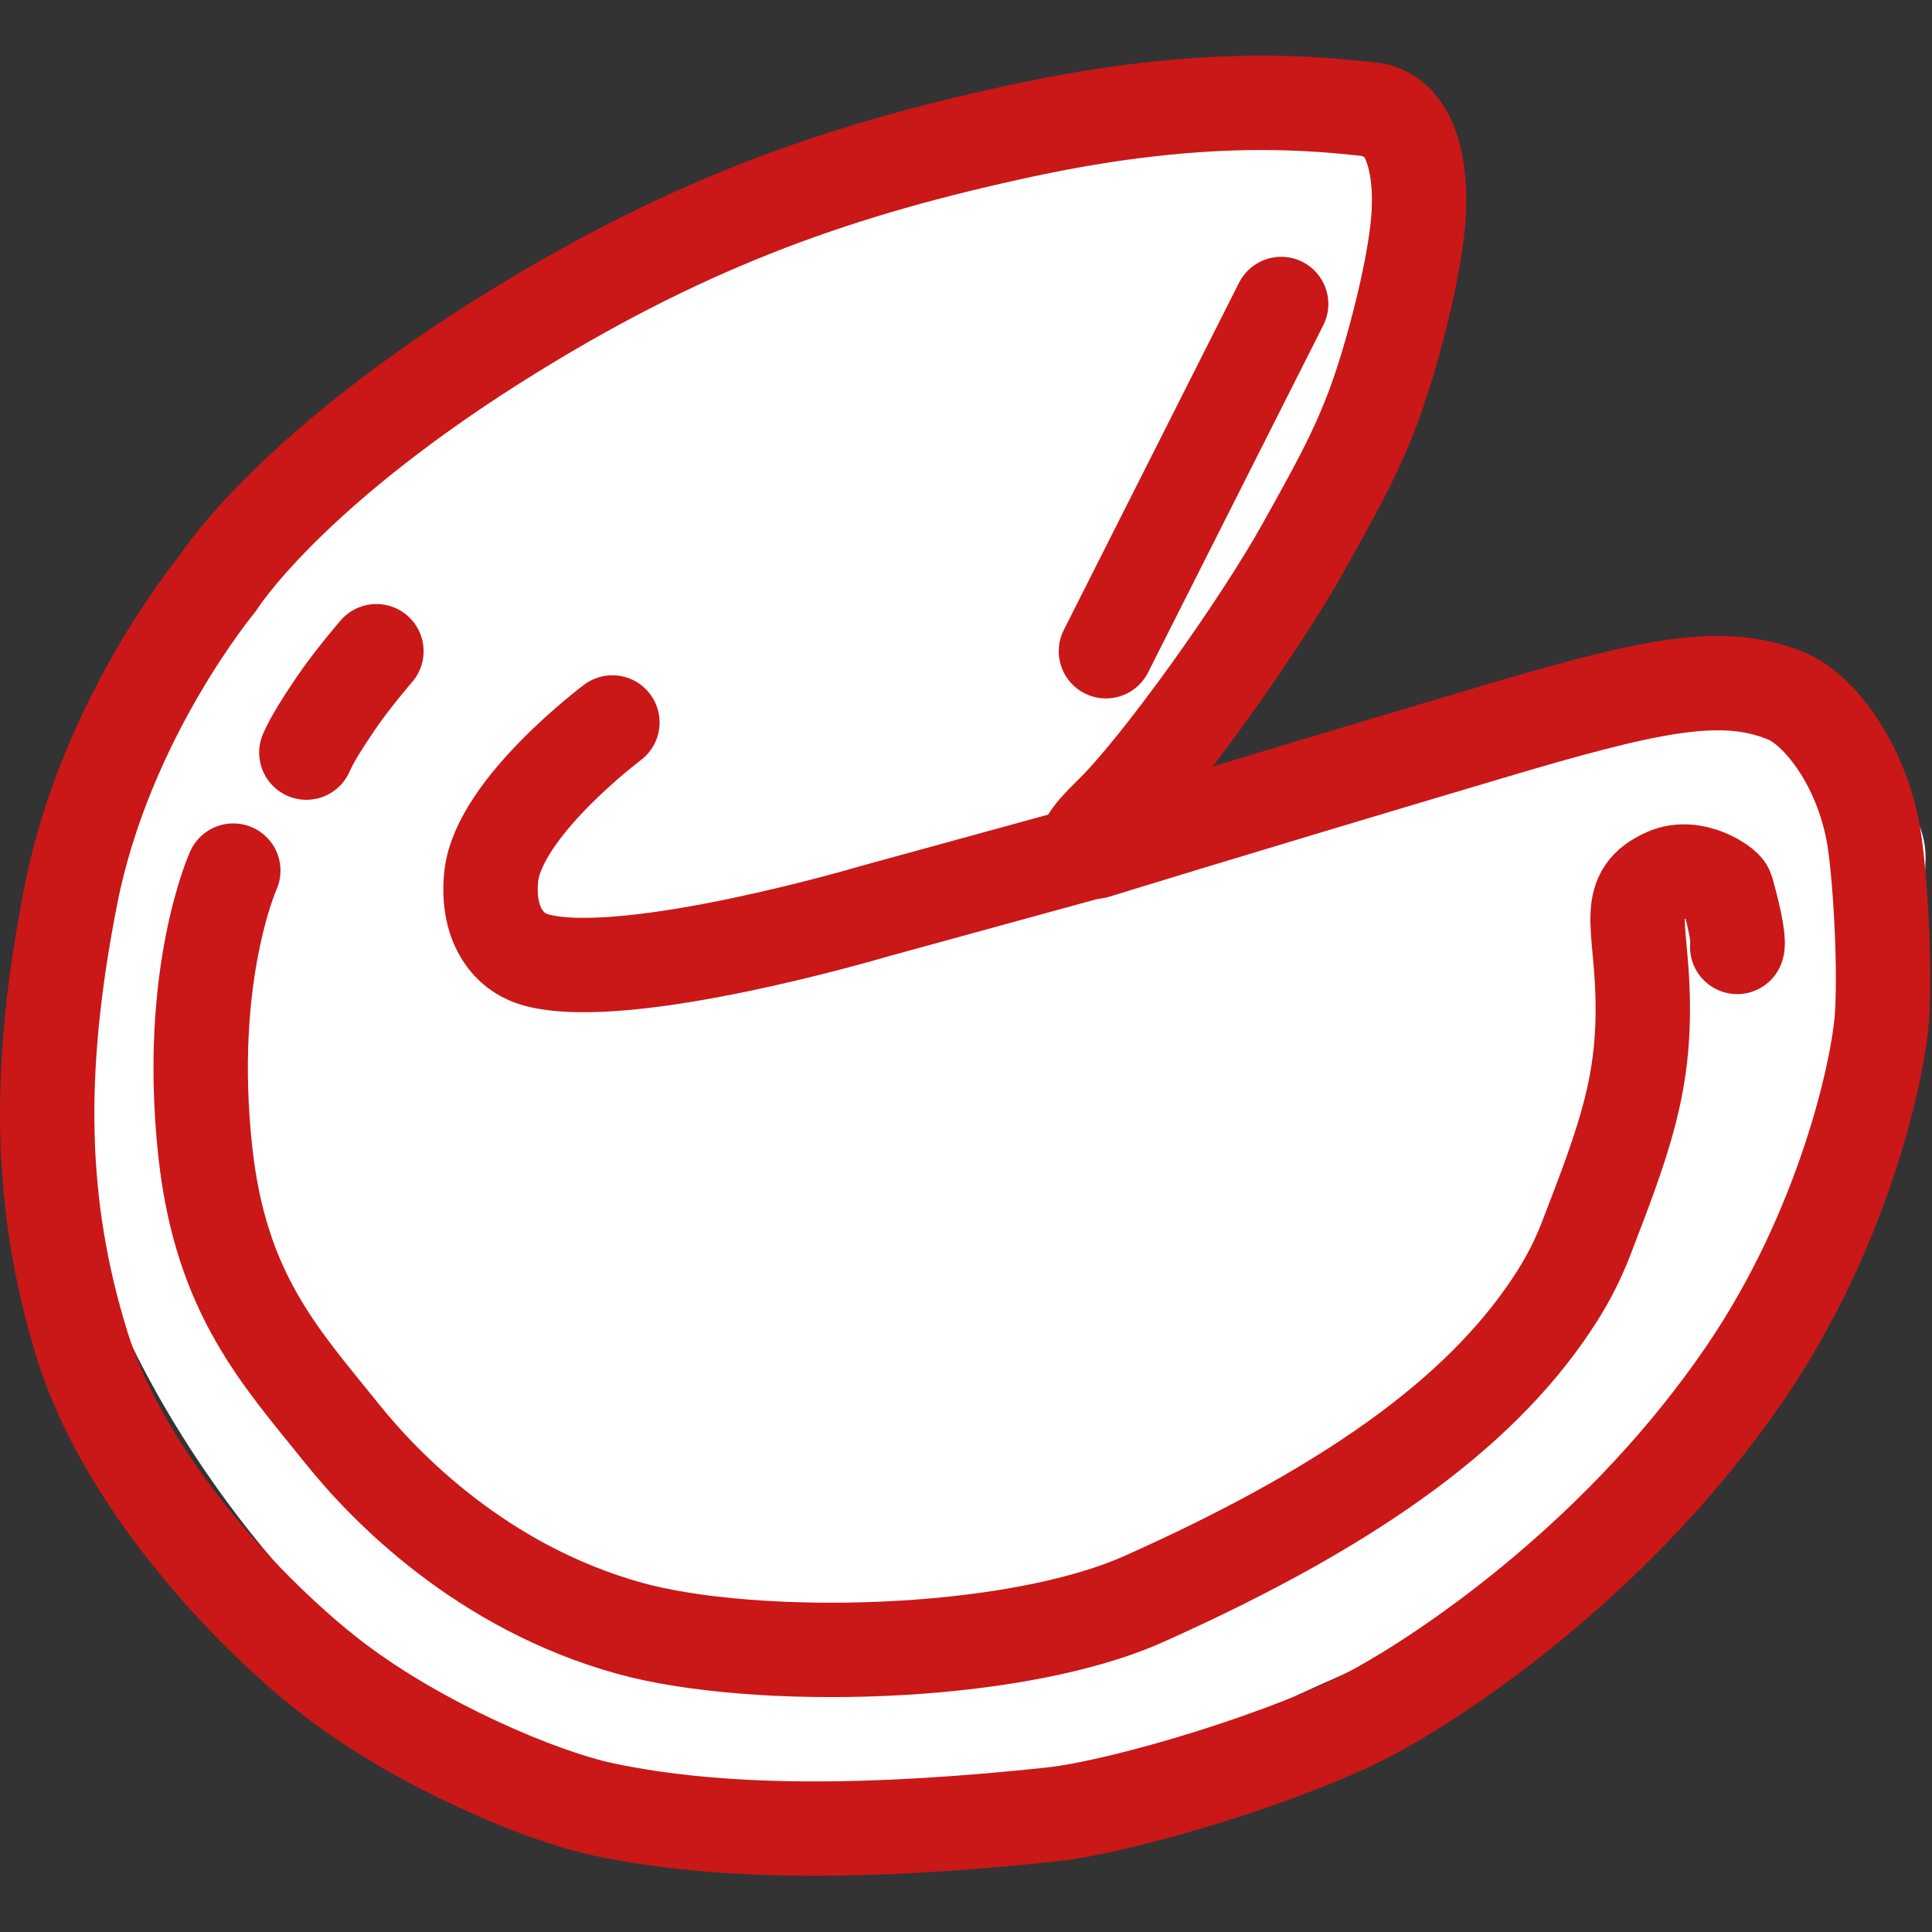 <?xml version="1.0" encoding="UTF-8"?>
<svg xmlns="http://www.w3.org/2000/svg" xmlns:serif="http://www.serif.com/" version="1.1" viewBox="0 0 400 400">
  <rect x="0" y="0" width="400" height="400" fill="#333333" stroke="none"/>
  <!-- Generator: Adobe Illustrator 29.5.1, SVG Export Plug-In . SVG Version: 2.1.0 Build 141)  -->
  <defs>
    <style>
      .st0, .st1, .st2 {
        fill-rule: evenodd;
      }

      .st0, .st1, .st2, .st3 {
        fill: #fff;
      }

      .st1 {
        fill-opacity: 0;
      }

      .st1, .st2, .st3 {
        stroke: #ca1717;
        stroke-linecap: round;
        stroke-linejoin: round;
        stroke-width: 19.54px;
      }
    </style>
  </defs>
  <g id="Layer_3">
    <path class="st0" d="M286.96,76.41c29.83-43.85-18.08-48.58-27.71-49.13-24.9-1.44-78.75,6.57-84.2,9.32C90.46,79.33,12.16,127.1,10.69,177.81c-1.11,38.14,19.01,154.49,119.38,77.47,9.17-7.04,47.37,15.29,73.22-11.38,16.41-16.93,11.73-31.95,31.03-79.63,24.56-60.64,41.51-71.49,52.65-87.86Z"/>
    <path class="st0" d="M398.67,177.81c.14-15.39-18.2-23.13-27.08-26.88-22.98-9.7-45.67-2.81-51.52-1.08C224.32,178.28,0,169.23,17.02,250.34c7.84,37.34,53.66,108.99,118.03,126.07,11.17,2.96,96.9-7.37,130.2-23.84,21.14-10.45,42.06-14.64,76.22-53.09,43.46-48.9,57.01-101.87,57.2-121.67Z"/>
    <path class="st0" d="M259.32,164.17c-.89,17.27,7.79,30.5,10.01,33.91,36.25,55.96,34.07,98.85,60.04,101.3,23.41,2.21,49.49-30.34,57.03-56.66,2.19-7.63,9.42-32.85-7-50.78-10.43-11.38-19.67-8.13-49.03-21.52-37.33-17.03-70.7-12.92-71.04-6.24Z"/>
  </g>
  <g id="Layer_1">
    <path class="st1" d="M293.79,42.26s.98-18.46-10.01-19.61c-11-1.15-33.67-3.83-71.55,4.26-37.87,8.09-68.8,18.87-105.76,41.63-46.94,28.91-61.37,52.2-61.37,52.2,0,0-23.16,27.74-30.41,64.51-7.25,36.77-6.5,64.63,2.28,93.1,8.78,28.48,35,56.26,52.46,69.56,17.47,13.3,42.22,23.87,55.3,26.67,25.71,5.5,57.57,4.83,92.74,1.11,15.52-1.64,50.65-12.34,67.35-21.48,16.7-9.13,51.6-33.3,76.68-70.2,20.22-29.74,27.45-62.65,28.16-73.71.7-11.05-.49-30.29-1.79-37.55-2.71-15.06-11.54-25.94-17.93-28.61-13.39-5.59-28.42-2.28-61.79,7.65-58.28,17.34-81.25,24.5-81.25,24.5,0,0-6.66,1.62,3.04-7.75,9.7-9.36,30.59-38.45,40.11-55.56,9.52-17.1,13.84-24.81,18.79-43.1,5.33-19.72,4.94-27.63,4.94-27.63h.01Z"/>
    <path class="st3" d="M48.3,180.25s-9.83,21.65-5.77,58.42c3.25,29.4,15.61,42.34,28.37,58.25,8.78,10.95,28.87,31.74,59.53,40.22,25.49,7.05,78.79,6.25,106.44-6.11,46.08-20.6,71.5-40.62,85.49-62.64,2.5-3.93,4.47-7.91,6.02-11.92,8.12-21.02,12.21-32.19,11.7-50.55-.41-14.88-3.94-20.91,4.94-24.75,5.74-2.49,12.21,2.1,12.49,3.1,2.98,10.66,2.16,11.78,2.16,11.78"/>
    <path class="st3" d="M77.93,134.83s-4.84,5.55-8.49,10.93c-2.8,4.13-4.86,7.42-6.01,10.06"/>
    <path class="st3" d="M126.79,149.58s-23.62,17.68-25.09,31.92c-.95,9.26,3,15.6,9.47,17.3,18.91,4.95,69.46-10.03,69.46-10.03l44.58-12.23"/>
    <path class="st2" d="M228.97,134.83c12.09-23.96,24.19-47.93,36.28-71.89"/>
    <path class="st0" d="M398.67,177.81"/>
  </g>
</svg>